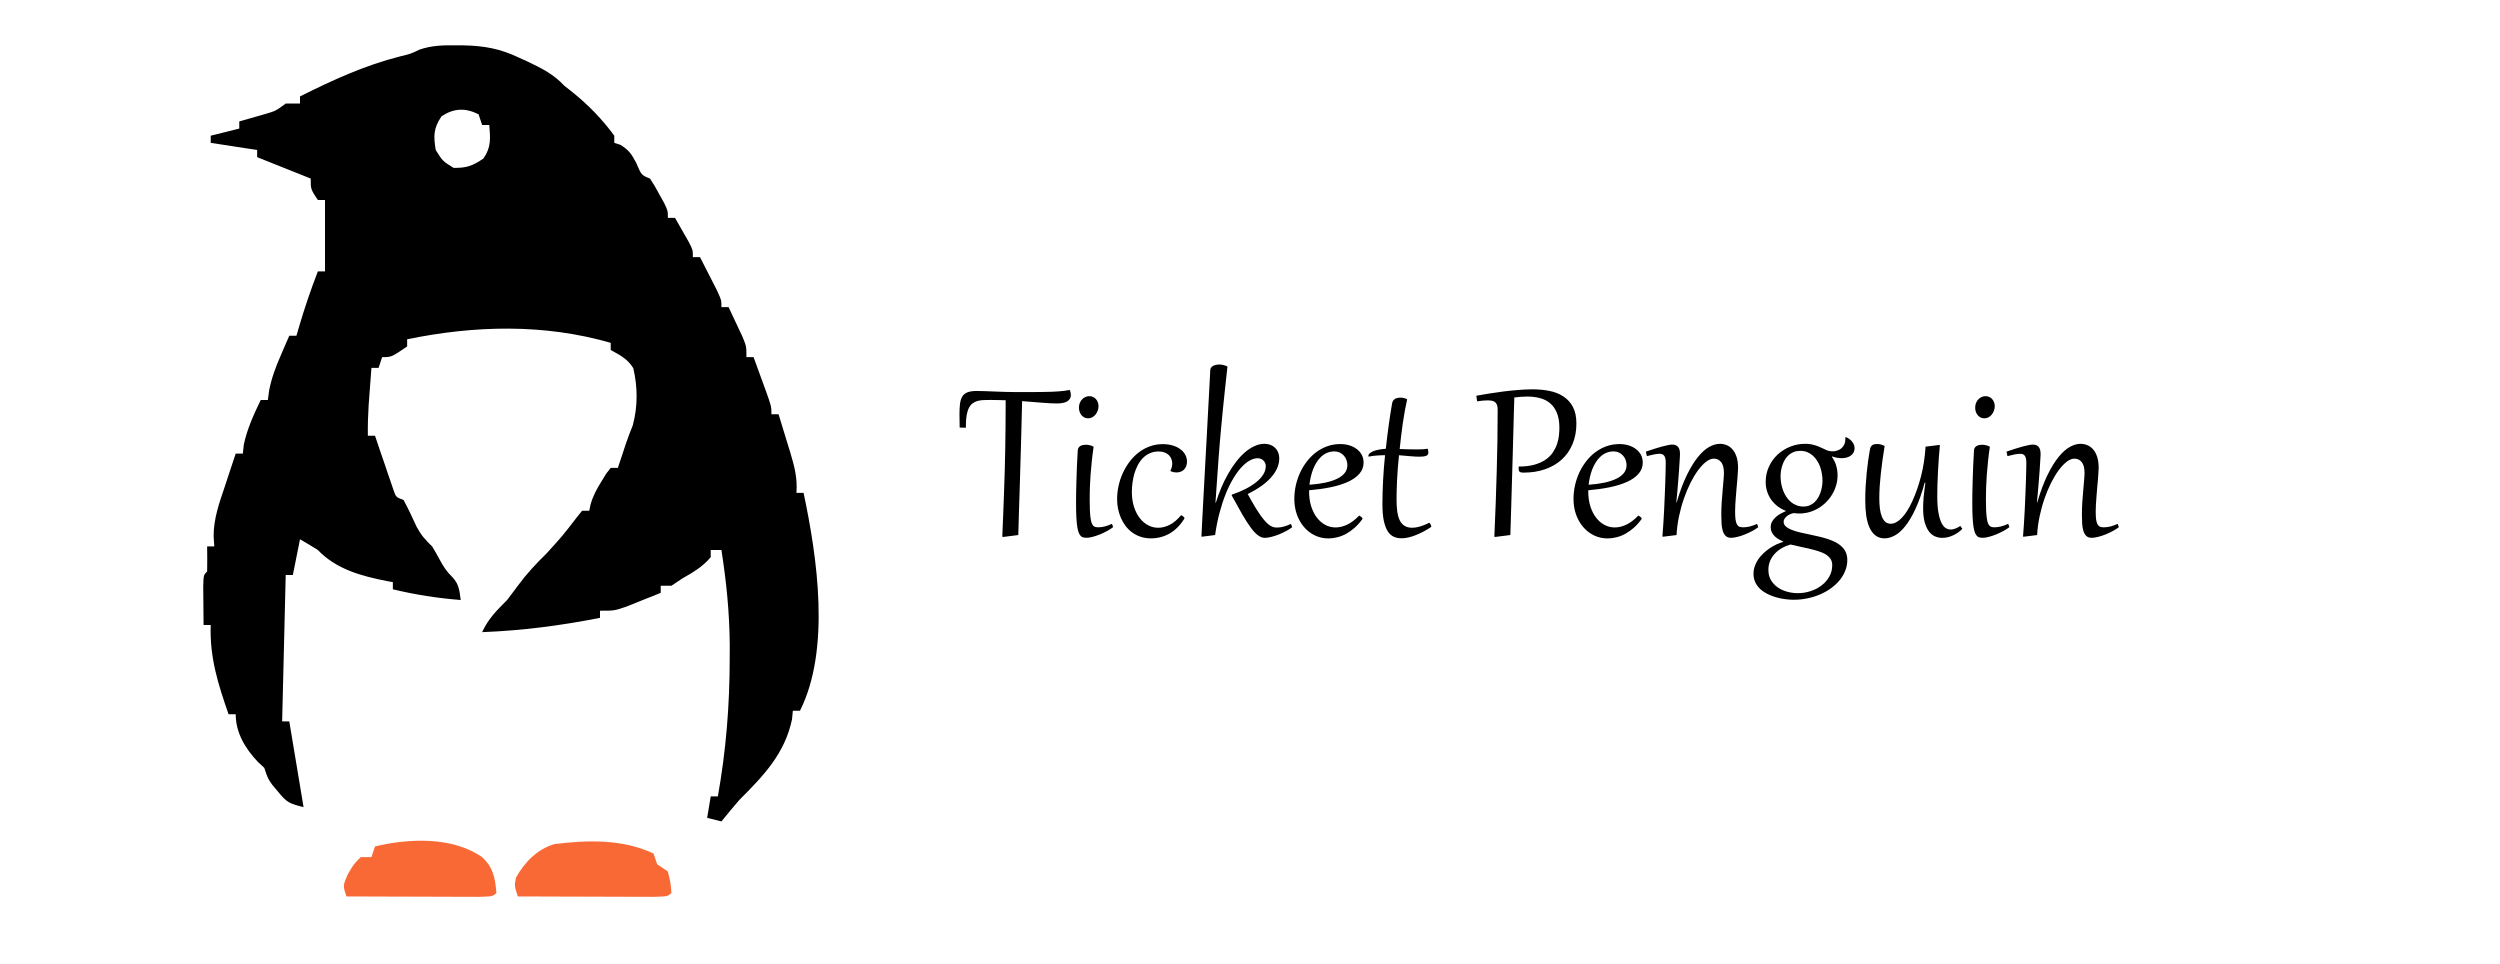 <?xml version="1.0" encoding="UTF-8" standalone="no"?>
<svg
   version="1.1"
   width="700"
   height="270"
   id="svg3"
   sodipodi:docname="penguin-icon-transparent-with-text.svg"
   inkscape:version="1.4 (86a8ad7, 2024-10-11)"
   xmlns:inkscape="http://www.inkscape.org/namespaces/inkscape"
   xmlns:sodipodi="http://sodipodi.sourceforge.net/DTD/sodipodi-0.dtd"
   xmlns="http://www.w3.org/2000/svg"
   xmlns:svg="http://www.w3.org/2000/svg">
  <defs
     id="defs3">
    <rect
       x="246.628"
       y="1.336"
       width="452.3"
       height="269.332"
       id="rect3" />
  </defs>
  <sodipodi:namedview
     id="namedview3"
     pagecolor="#505050"
     bordercolor="#ffffff"
     borderopacity="1"
     inkscape:showpageshadow="0"
     inkscape:pageopacity="0"
     inkscape:pagecheckerboard="1"
     inkscape:deskcolor="#505050"
     inkscape:zoom="2.2462963"
     inkscape:cx="332.99258"
     inkscape:cy="89.258038"
     inkscape:window-width="2560"
     inkscape:window-height="1494"
     inkscape:window-x="2389"
     inkscape:window-y="-11"
     inkscape:window-maximized="1"
     inkscape:current-layer="svg3" />
  <path
     d="m 127.75,12.688 c 0.713,0.005 1.426,0.01 2.161,0.015 C 135.499,12.826 139.972,13.627 145,16 c 0.877,0.398 1.753,0.797 2.656,1.207 C 151.658,19.11 154.962,20.735 158,24 c 1.176,0.928 1.176,0.928 2.375,1.875 4.416,3.575 8.273,7.531 11.625,12.125 0,0.66 0,1.32 0,2 0.578,0.186 1.155,0.371 1.75,0.562 2.427,1.551 3.026,2.526 4.375,5 1.47,3.473 1.47,3.473 3.875,4.438 1.289,1.996 1.289,1.996 2.625,4.438 0.446,0.803 0.892,1.606 1.352,2.434 C 187,59 187,59 187,61 c 0.66,0 1.32,0 2,0 0.838,1.455 1.671,2.914 2.5,4.375 0.464,0.812 0.928,1.624 1.406,2.461 C 194,70 194,70 194,72 c 0.66,0 1.32,0 2,0 1.005,1.956 2.004,3.915 3,5.875 0.557,1.091 1.114,2.181 1.688,3.305 C 202,84 202,84 202,86 c 0.66,0 1.32,0 2,0 0.84,1.768 1.672,3.539 2.5,5.312 0.464,0.986 0.928,1.972 1.406,2.988 C 209,97 209,97 209,100 c 0.66,0 1.32,0 2,0 0.837,2.29 1.67,4.582 2.5,6.875 0.238,0.651 0.477,1.302 0.723,1.973 C 216,113.773 216,113.773 216,116 c 0.66,0 1.32,0 2,0 0.842,2.727 1.674,5.456 2.5,8.188 0.238,0.769 0.477,1.538 0.723,2.33 1.179,3.926 2.11,7.333 1.777,11.482 0.66,0 1.32,0 2,0 3.821,18.013 7.622,43.755 -1,61 -0.66,0 -1.32,0 -2,0 -0.083,0.825 -0.165,1.65 -0.25,2.5 -2.055,9.592 -7.987,15.737 -14.75,22.5 -1.708,1.97 -3.354,3.978 -5,6 -1.32,-0.33 -2.64,-0.66 -4,-1 0.33,-1.98 0.66,-3.96 1,-6 0.66,0 1.32,0 2,0 2.281,-12.815 3.309,-25.436 3.312,-38.438 0.005,-1.313 0.01,-2.626 0.016,-3.979 C 204.265,171.559 203.389,162.902 202,154 c -0.99,0 -1.98,0 -3,0 0,0.66 0,1.32 0,2 -2.243,2.715 -4.973,4.259 -8,6 -0.99,0.66 -1.98,1.32 -3,2 -0.99,0 -1.98,0 -3,0 0,0.66 0,1.32 0,2 -2.08,0.842 -4.164,1.673 -6.25,2.5 -1.16,0.464 -2.32,0.928 -3.516,1.406 C 172,171 172,171 168,171 c 0,0.66 0,1.32 0,2 -11.015,2.168 -21.78,3.562 -33,4 1.758,-3.804 4.029,-6.029 7,-9 1.019,-1.319 2.018,-2.653 3,-4 2.43,-3.314 5.054,-6.126 8,-9 4.505,-4.951 4.505,-4.951 8.586,-10.246 C 162.286,143.886 162.286,143.886 163,143 c 0.66,0 1.32,0 2,0 0.115,-0.572 0.229,-1.145 0.348,-1.734 0.714,-2.48 1.725,-4.329 3.09,-6.516 0.432,-0.706 0.864,-1.413 1.309,-2.141 0.621,-0.797 0.621,-0.797 1.254,-1.609 0.66,0 1.32,0 2,0 0.193,-0.58 0.387,-1.16 0.586,-1.758 0.26,-0.781 0.521,-1.562 0.789,-2.367 0.272,-0.829 0.544,-1.658 0.824,-2.512 0.606,-1.787 1.281,-3.551 1.988,-5.301 1.411,-5.319 1.378,-10.647 0.125,-16 C 175.644,100.44 173.687,99.485 171,98 c 0,-0.66 0,-1.32 0,-2 -18.605,-5.398 -38.151,-4.891 -57,-1 0,0.66 0,1.32 0,2 -4.385,3 -4.385,3 -7,3 -0.495,1.485 -0.495,1.485 -1,3 -0.66,0 -1.32,0 -2,0 -0.169,2.229 -0.335,4.458 -0.5,6.688 -0.139,1.862 -0.139,1.862 -0.281,3.762 C 103.042,116.315 102.956,119.131 103,122 c 0.66,0 1.32,0 2,0 0.41,1.216 0.82,2.431 1.242,3.684 0.544,1.585 1.088,3.169 1.633,4.754 0.269,0.802 0.539,1.605 0.816,2.432 0.264,0.764 0.529,1.528 0.801,2.314 0.241,0.707 0.482,1.414 0.73,2.142 0.66,1.874 0.66,1.874 2.778,2.674 1.342,2.471 2.498,5.006 3.684,7.555 1.248,2.319 2.437,3.651 4.316,5.445 0.707,1.143 1.374,2.311 2,3.5 1.13,2.069 1.978,3.478 3.688,5.125 1.84,1.927 1.963,3.79 2.312,6.375 -6.498,-0.516 -12.662,-1.467 -19,-3 0,-0.66 0,-1.32 0,-2 -0.818,-0.147 -0.818,-0.147 -1.652,-0.297 C 101.167,161.279 94.166,159.409 89,154 c -1.646,-1.034 -3.31,-2.041 -5,-3 -0.66,3.3 -1.32,6.6 -2,10 -0.66,0 -1.32,0 -2,0 -0.33,13.53 -0.66,27.06 -1,41 0.66,0 1.32,0 2,0 1.32,7.92 2.64,15.84 4,24 -4.103,-1.026 -4.685,-1.326 -7.188,-4.375 -0.509,-0.606 -1.018,-1.212 -1.543,-1.836 C 75,218 75,218 74,215 73.402,214.443 72.804,213.886 72.188,213.312 68.679,209.603 66,205.176 66,200 c -0.66,0 -1.32,0 -2,0 -2.95,-8.497 -5.323,-15.942 -5,-25 -0.66,0 -1.32,0 -2,0 -0.027,-2.312 -0.046,-4.625 -0.062,-6.938 -0.012,-1.288 -0.023,-2.576 -0.035,-3.902 C 57,161 57,161 58,160 c 0.041,-2.333 0.042,-4.667 0,-7 0.66,0 1.32,0 2,0 -0.062,-0.95 -0.124,-1.9 -0.188,-2.879 0,-4.978 1.61,-9.385 3.188,-14.059 0.286,-0.875 0.572,-1.749 0.867,-2.65 0.702,-2.141 1.413,-4.278 2.133,-6.412 0.66,0 1.32,0 2,0 0.083,-0.804 0.165,-1.609 0.25,-2.438 0.952,-4.522 2.766,-8.41 4.75,-12.562 0.66,0 1.32,0 2,0 0.112,-0.859 0.224,-1.717 0.34,-2.602 0.687,-3.535 1.793,-6.474 3.223,-9.773 0.455,-1.06 0.91,-2.119 1.379,-3.211 0.349,-0.797 0.699,-1.593 1.059,-2.414 0.66,0 1.32,0 2,0 0.182,-0.629 0.364,-1.258 0.551,-1.906 C 85.156,86.629 86.936,81.308 89,76 c 0.66,0 1.32,0 2,0 0,-6.6 0,-13.2 0,-20 -0.66,0 -1.32,0 -2,0 -2,-3 -2,-3 -2,-6 -0.715,-0.286 -1.431,-0.572 -2.168,-0.867 C 80.555,47.422 76.277,45.711 72,44 c 0,-0.66 0,-1.32 0,-2 -4.29,-0.66 -8.58,-1.32 -13,-2 0,-0.66 0,-1.32 0,-2 2.64,-0.66 5.28,-1.32 8,-2 0,-0.66 0,-1.32 0,-2 0.687,-0.193 1.374,-0.387 2.082,-0.586 0.901,-0.26 1.802,-0.521 2.73,-0.789 0.893,-0.255 1.787,-0.51 2.707,-0.773 2.685,-0.804 2.685,-0.804 5.48,-2.852 1.32,0 2.64,0 4,0 0,-0.66 0,-1.32 0,-2 9.201,-4.589 18.048,-8.676 28.047,-11.211 2.913,-0.694 2.913,-0.694 5.359,-1.871 3.447,-1.22 6.732,-1.26 10.344,-1.23 z m -4.125,19.875 C 121.35,35.975 121.365,37.976 122,42 c 1.959,3.126 1.959,3.126 5,5 3.63,0.074 5.392,-0.584 8.375,-2.625 2.197,-3.211 1.918,-5.572 1.625,-9.375 -0.66,0 -1.32,0 -2,0 -0.33,-0.99 -0.66,-1.98 -1,-3 -3.728,-1.864 -6.91,-1.717 -10.375,0.562 z"
     fill="#000000"
     id="path1" />
  <path
     d="m 183,239 c 0.495,1.485 0.495,1.485 1,3 0.99,0.66 1.98,1.32 3,2 0.75,3.062 0.75,3.062 1,6 -1,1 -1,1 -4.969,1.114 -1.772,-1.5e-4 -3.544,-0.006 -5.316,-0.016 -0.931,-0.001 -1.862,-0.003 -2.821,-0.004 -2.986,-0.006 -5.971,-0.018 -8.957,-0.031 -2.019,-0.005 -4.038,-0.01 -6.057,-0.014 -4.96,-0.011 -9.921,-0.028 -14.881,-0.049 -1,-3 -1,-3 -0.5,-5.312 2.389,-4.281 5.951,-7.943 10.746,-9.344 C 164.568,235.18 174.393,234.923 183,239 Z"
     fill="#f96935"
     id="path2" />
  <path
     d="m 135,240 c 3.119,2.924 3.626,5.793 4,10 -1,1 -1,1 -4.877,1.114 -1.73,-1.5e-4 -3.459,-0.006 -5.189,-0.016 -0.909,-0.001 -1.817,-0.003 -2.753,-0.004 -2.914,-0.006 -5.828,-0.018 -8.743,-0.031 -1.971,-0.005 -3.941,-0.01 -5.912,-0.014 C 106.684,251.038 101.842,251.02 97,251 96,248 96,248 97.312,244.938 99,242 99,242 101,240 c 0.99,0 1.98,0 3,0 0.33,-0.99 0.66,-1.98 1,-3 9.579,-2.283 21.639,-2.787 30,3 z"
     fill="#f96935"
     id="path3" />
  <path
     d="m 248.633,29.514 -1.74,-0.053 q -0.053,-2.127 -0.053,-3.779 0,-1.705 0.158,-2.918 0.158,-1.23 0.65,-2.021 0.51,-0.791 1.459,-1.16 0.967,-0.369 2.549,-0.369 1.002,0 2.303,0.053 1.301,0.053 2.742,0.105 1.441,0.053 2.953,0.105 1.529,0.053 2.953,0.053 2.391,0 4.219,0 1.828,-0.018 3.252,-0.035 1.424,-0.018 2.496,-0.053 1.072,-0.035 1.951,-0.105 0.896,-0.07 1.652,-0.158 0.773,-0.105 1.564,-0.246 0.299,0.844 0.299,1.389 0,1.16 -0.984,1.775 -0.967,0.615 -2.883,0.615 -1.811,0 -4.271,-0.211 -2.443,-0.229 -5.52,-0.439 -0.053,2.602 -0.141,5.555 -0.07,2.953 -0.158,6.117 -0.088,3.146 -0.193,6.451 -0.088,3.287 -0.193,6.592 -0.105,3.287 -0.211,6.521 -0.088,3.234 -0.176,6.258 l -4.166,0.527 -0.316,-0.035 q 0.141,-3.357 0.264,-6.434 0.123,-3.094 0.229,-6.064 0.105,-2.971 0.193,-5.924 0.088,-2.971 0.141,-6.1 0.053,-3.129 0.088,-6.504 0.035,-3.393 0.035,-7.207 -1.002,-0.035 -2.039,-0.053 -1.037,-0.035 -2.109,-0.035 -1.072,0 -2.004,0.035 -0.932,0.035 -1.705,0.246 -0.773,0.211 -1.389,0.668 -0.615,0.439 -1.037,1.266 -0.422,0.809 -0.65,2.074 -0.211,1.266 -0.211,3.094 z M 282.875,26.877 q -0.615,0 -1.09,-0.246 -0.475,-0.264 -0.809,-0.668 -0.334,-0.422 -0.51,-0.949 -0.176,-0.545 -0.176,-1.107 0,-0.791 0.264,-1.389 0.264,-0.615 0.686,-1.02 0.422,-0.422 0.932,-0.615 0.51,-0.211 1.002,-0.211 0.598,0 1.072,0.229 0.475,0.211 0.809,0.598 0.352,0.387 0.527,0.896 0.193,0.492 0.193,1.072 0,0.615 -0.211,1.23 -0.211,0.598 -0.598,1.09 -0.369,0.492 -0.914,0.791 -0.527,0.299 -1.178,0.299 z m 1.529,7.945 q -0.299,2.004 -0.51,4.025 -0.211,2.004 -0.352,3.885 -0.123,1.881 -0.193,3.568 -0.053,1.67 -0.053,3.023 0,1.828 0.053,3.146 0.053,1.301 0.176,2.197 0.123,0.896 0.299,1.441 0.193,0.527 0.457,0.826 0.281,0.281 0.633,0.369 0.369,0.088 0.826,0.088 0.844,0 1.811,-0.246 0.984,-0.264 1.986,-0.721 l 0.334,0.914 q -0.633,0.51 -1.6,1.037 -0.949,0.527 -2.004,0.967 -1.055,0.439 -2.074,0.703 -1.002,0.281 -1.74,0.281 -0.492,0 -0.896,-0.088 -0.404,-0.07 -0.738,-0.387 -0.316,-0.316 -0.58,-0.932 -0.246,-0.615 -0.422,-1.67 -0.158,-1.055 -0.246,-2.637 -0.088,-1.582 -0.088,-3.832 0,-1.318 0.018,-2.971 0.035,-1.67 0.088,-3.568 0.053,-1.916 0.141,-4.025 0.088,-2.127 0.229,-4.377 0.035,-0.492 0.264,-0.791 0.229,-0.316 0.562,-0.475 0.334,-0.176 0.703,-0.229 0.387,-0.07 0.703,-0.07 1.178,0 2.215,0.545 z m 21.516,6.68 q 0.492,-0.967 0.492,-1.969 0,-0.686 -0.246,-1.283 -0.229,-0.615 -0.703,-1.072 -0.475,-0.475 -1.195,-0.738 -0.703,-0.281 -1.652,-0.281 -1.371,0 -2.461,0.492 -1.09,0.475 -1.934,1.318 -0.826,0.844 -1.424,1.951 -0.58,1.107 -0.967,2.373 -0.369,1.266 -0.545,2.602 -0.176,1.318 -0.176,2.584 0,2.268 0.58,4.131 0.598,1.846 1.6,3.164 1.002,1.301 2.338,2.021 1.336,0.721 2.848,0.721 1.6,0 3.234,-0.826 1.652,-0.844 3.199,-2.707 0.105,0.053 0.264,0.158 0.176,0.088 0.316,0.211 0.141,0.123 0.246,0.246 0.105,0.123 0.105,0.229 0,0.07 -0.018,0.088 l -0.035,0.07 q -1.705,2.76 -4.096,4.131 -2.391,1.371 -5.238,1.371 -1.547,0 -2.848,-0.439 -1.301,-0.422 -2.355,-1.178 -1.055,-0.773 -1.863,-1.811 -0.791,-1.055 -1.336,-2.268 -0.527,-1.23 -0.809,-2.566 -0.264,-1.354 -0.264,-2.725 0,-1.846 0.404,-3.691 0.404,-1.863 1.178,-3.568 0.791,-1.723 1.898,-3.199 1.125,-1.494 2.531,-2.584 1.424,-1.107 3.129,-1.723 1.705,-0.633 3.639,-0.633 1.441,0 2.689,0.352 1.248,0.352 2.145,1.002 0.914,0.633 1.424,1.547 0.527,0.896 0.527,2.004 0,0.721 -0.229,1.283 -0.211,0.545 -0.615,0.949 -0.387,0.387 -0.932,0.598 -0.527,0.193 -1.16,0.193 -0.387,0 -0.809,-0.07 -0.404,-0.088 -0.809,-0.264 z m 17.209,6.732 q 2.109,-0.703 3.85,-1.6 1.74,-0.896 2.988,-1.916 1.266,-1.02 1.951,-2.145 0.686,-1.125 0.686,-2.303 0,-0.492 -0.193,-0.896 -0.176,-0.422 -0.492,-0.703 -0.299,-0.299 -0.721,-0.457 -0.404,-0.158 -0.879,-0.158 -1.107,0 -2.303,0.686 -1.178,0.686 -2.355,1.986 -1.16,1.301 -2.268,3.182 -1.107,1.881 -2.057,4.271 -0.949,2.391 -1.705,5.256 -0.756,2.865 -1.213,6.117 l -3.551,0.457 -0.281,-0.018 q 0.105,-2.074 0.229,-4.57 0.141,-2.514 0.281,-5.326 0.158,-2.812 0.316,-5.854 0.176,-3.059 0.334,-6.223 0.176,-3.164 0.352,-6.381 0.176,-3.217 0.334,-6.346 0.176,-3.146 0.334,-6.152 0.158,-3.006 0.299,-5.748 0.018,-0.422 0.246,-0.721 0.229,-0.316 0.58,-0.492 0.369,-0.193 0.826,-0.281 0.457,-0.088 0.949,-0.088 1.055,0 2.215,0.562 -0.404,3.604 -0.721,6.609 -0.316,3.006 -0.58,5.59 -0.246,2.566 -0.457,4.816 -0.211,2.232 -0.387,4.289 -0.158,2.039 -0.316,4.008 -0.141,1.951 -0.281,3.973 -0.141,2.021 -0.299,4.184 -0.141,2.162 -0.316,4.641 l 0.105,0.018 q 0.633,-2.092 1.494,-4.131 0.861,-2.039 1.898,-3.867 1.037,-1.846 2.232,-3.393 1.195,-1.564 2.496,-2.689 1.301,-1.125 2.689,-1.758 1.389,-0.65 2.812,-0.65 0.896,0 1.652,0.299 0.756,0.281 1.301,0.826 0.562,0.527 0.861,1.283 0.316,0.756 0.316,1.688 0,1.459 -0.633,2.83 -0.633,1.371 -1.793,2.637 -1.16,1.266 -2.795,2.408 -1.617,1.125 -3.604,2.092 1.178,2.162 2.109,3.709 0.949,1.529 1.705,2.584 0.773,1.037 1.389,1.652 0.615,0.615 1.125,0.932 0.527,0.316 0.984,0.422 0.457,0.088 0.914,0.088 0.914,0 1.898,-0.281 0.984,-0.281 1.986,-0.738 l 0.334,0.914 q -0.633,0.51 -1.6,1.037 -0.967,0.527 -2.057,0.967 -1.072,0.439 -2.145,0.703 -1.055,0.281 -1.863,0.281 -0.949,0 -1.898,-0.703 -0.932,-0.686 -2.021,-2.145 -1.072,-1.459 -2.373,-3.691 -1.301,-2.25 -2.988,-5.361 z m 35.631,5.871 q 0.105,0.053 0.264,0.158 0.176,0.088 0.316,0.211 0.141,0.105 0.246,0.246 0.105,0.123 0.105,0.246 0,0.07 -0.053,0.141 -0.984,1.371 -2.127,2.391 -1.125,1.002 -2.355,1.688 -1.213,0.668 -2.479,0.984 -1.266,0.334 -2.496,0.334 -2.109,0 -3.867,-0.861 -1.758,-0.861 -3.023,-2.355 -1.266,-1.494 -1.986,-3.498 -0.703,-2.021 -0.703,-4.324 0,-1.881 0.404,-3.762 0.422,-1.881 1.195,-3.586 0.791,-1.705 1.916,-3.164 1.125,-1.477 2.549,-2.549 1.441,-1.09 3.146,-1.705 1.723,-0.615 3.691,-0.615 1.301,0 2.479,0.352 1.178,0.352 2.057,1.02 0.896,0.65 1.424,1.617 0.527,0.967 0.527,2.197 0,1.793 -1.178,3.129 -1.16,1.336 -3.217,2.268 -2.057,0.932 -4.852,1.512 -2.777,0.562 -6.012,0.844 v 0.299 q 0,2.25 0.562,4.113 0.58,1.863 1.582,3.199 1.002,1.318 2.355,2.057 1.354,0.738 2.918,0.738 1.582,0 3.234,-0.773 1.67,-0.791 3.375,-2.549 z m -3.305,-14.115 q 0,-0.809 -0.281,-1.512 -0.264,-0.703 -0.756,-1.213 -0.475,-0.527 -1.143,-0.826 -0.668,-0.299 -1.441,-0.299 -1.143,0 -2.074,0.404 -0.932,0.404 -1.67,1.107 -0.738,0.686 -1.301,1.617 -0.562,0.914 -0.967,1.951 -0.387,1.037 -0.633,2.127 -0.246,1.09 -0.352,2.127 2.496,-0.176 4.465,-0.598 1.986,-0.439 3.34,-1.107 1.371,-0.686 2.092,-1.617 0.721,-0.949 0.721,-2.162 z m 16.734,-18.439 q -0.738,3.34 -1.248,6.908 -0.492,3.551 -0.844,7.014 0.826,0.035 1.6,0.053 0.791,0.018 1.459,0.035 0.686,0.018 1.23,0.018 0.562,0 0.932,0 1.6,0 2.619,-0.193 0.088,0.299 0.141,0.545 0.053,0.246 0.053,0.457 0,0.773 -0.65,1.002 -0.633,0.229 -1.846,0.229 -1.16,0 -2.602,-0.141 -1.424,-0.141 -3.129,-0.264 -0.193,1.881 -0.334,3.674 -0.123,1.775 -0.211,3.357 -0.07,1.582 -0.105,2.936 -0.035,1.354 -0.035,2.355 0,1.881 0.193,3.357 0.193,1.477 0.686,2.514 0.492,1.02 1.354,1.564 0.861,0.545 2.18,0.545 0.949,0 2.109,-0.334 1.178,-0.334 2.672,-1.072 0.475,0.475 0.545,1.16 -1.09,0.721 -2.197,1.318 -1.107,0.58 -2.18,1.002 -1.072,0.422 -2.074,0.65 -1.002,0.229 -1.898,0.229 -1.178,0 -2.162,-0.439 -0.967,-0.422 -1.688,-1.512 -0.703,-1.107 -1.107,-2.971 -0.387,-1.863 -0.387,-4.711 0,-1.6 0.053,-3.287 0.053,-1.705 0.141,-3.445 0.088,-1.74 0.229,-3.48 0.141,-1.74 0.316,-3.428 -1.389,0.018 -2.584,0.123 -1.178,0.088 -2.021,0.299 -0.053,-0.105 -0.053,-0.246 0,-0.369 0.352,-0.686 0.369,-0.334 1.002,-0.598 0.65,-0.264 1.547,-0.439 0.896,-0.176 1.969,-0.246 0.404,-3.674 0.861,-6.943 0.457,-3.27 0.914,-5.836 0.088,-0.457 0.316,-0.756 0.246,-0.299 0.562,-0.475 0.316,-0.176 0.686,-0.246 0.369,-0.07 0.721,-0.07 0.58,0 1.037,0.123 0.475,0.123 0.879,0.352 z m 25.348,3.076 q 0,-0.738 -0.123,-1.266 -0.123,-0.527 -0.439,-0.861 -0.299,-0.334 -0.844,-0.492 -0.545,-0.158 -1.389,-0.158 -1.16,0 -2.971,0.264 l -0.211,-1.564 q 1.652,-0.299 3.604,-0.615 1.969,-0.316 4.025,-0.58 2.074,-0.264 4.148,-0.422 2.092,-0.176 4.008,-0.176 2.531,0 4.746,0.457 2.232,0.457 3.885,1.564 1.67,1.09 2.637,2.936 0.967,1.846 0.967,4.605 0,3.217 -1.09,5.783 -1.072,2.549 -3.023,4.324 -1.951,1.775 -4.693,2.725 -2.725,0.932 -6.029,0.932 -0.738,0 -1.037,-0.229 Q 403.408,41.625 403.408,40.869 v -0.229 q 0,-0.176 0.018,-0.264 2.584,0 4.43,-0.527 1.863,-0.545 3.129,-1.424 1.266,-0.896 2.021,-2.021 0.756,-1.143 1.16,-2.338 0.404,-1.213 0.527,-2.391 0.123,-1.178 0.123,-2.127 0,-2.549 -0.721,-4.236 -0.703,-1.705 -1.934,-2.707 -1.213,-1.002 -2.848,-1.406 -1.635,-0.422 -3.48,-0.422 -0.932,0 -1.793,0.07 -0.844,0.07 -1.846,0.193 -0.035,1.354 -0.105,3.621 -0.053,2.268 -0.141,5.221 -0.07,2.936 -0.176,6.451 -0.105,3.498 -0.211,7.33 -0.105,3.814 -0.229,7.857 -0.123,4.025 -0.246,8.033 l -4.166,0.527 -0.316,-0.035 q 0.211,-5.045 0.387,-9.562 0.176,-4.518 0.281,-8.789 0.123,-4.289 0.193,-8.473 0.07,-4.201 0.07,-8.596 z m 39.393,29.479 q 0.105,0.053 0.264,0.158 0.176,0.088 0.316,0.211 0.141,0.105 0.246,0.246 0.105,0.123 0.105,0.246 0,0.07 -0.053,0.141 -0.984,1.371 -2.127,2.391 -1.125,1.002 -2.355,1.688 -1.213,0.668 -2.479,0.984 -1.266,0.334 -2.496,0.334 -2.109,0 -3.867,-0.861 -1.758,-0.861 -3.023,-2.355 -1.266,-1.494 -1.986,-3.498 -0.703,-2.021 -0.703,-4.324 0,-1.881 0.404,-3.762 0.422,-1.881 1.195,-3.586 0.791,-1.705 1.916,-3.164 1.125,-1.477 2.549,-2.549 1.441,-1.09 3.146,-1.705 1.723,-0.615 3.691,-0.615 1.301,0 2.479,0.352 1.178,0.352 2.057,1.02 0.896,0.65 1.424,1.617 0.527,0.967 0.527,2.197 0,1.793 -1.178,3.129 -1.16,1.336 -3.217,2.268 -2.057,0.932 -4.852,1.512 -2.777,0.562 -6.012,0.844 v 0.299 q 0,2.25 0.562,4.113 0.58,1.863 1.582,3.199 1.002,1.318 2.355,2.057 1.354,0.738 2.918,0.738 1.582,0 3.234,-0.773 1.67,-0.791 3.375,-2.549 z M 433.625,39.99 q 0,-0.809 -0.281,-1.512 -0.264,-0.703 -0.756,-1.213 -0.475,-0.527 -1.143,-0.826 -0.668,-0.299 -1.441,-0.299 -1.143,0 -2.074,0.404 -0.932,0.404 -1.67,1.107 -0.738,0.686 -1.301,1.617 -0.562,0.914 -0.967,1.951 -0.387,1.037 -0.633,2.127 -0.246,1.09 -0.352,2.127 2.496,-0.176 4.465,-0.598 1.986,-0.439 3.34,-1.107 1.371,-0.686 2.092,-1.617 0.721,-0.949 0.721,-2.162 z m 10.969,-0.65 q 0,-0.721 -0.105,-1.213 -0.105,-0.492 -0.334,-0.773 -0.211,-0.299 -0.545,-0.422 -0.334,-0.123 -0.791,-0.123 -0.633,0 -1.512,0.176 -0.879,0.176 -2.004,0.475 l -0.264,-1.266 q 1.248,-0.439 2.391,-0.791 1.16,-0.369 2.127,-0.633 0.967,-0.264 1.705,-0.404 0.738,-0.141 1.16,-0.141 1.02,0 1.582,0.615 0.58,0.598 0.58,2.074 0,0.176 -0.035,0.826 -0.035,0.633 -0.105,1.617 -0.053,0.984 -0.141,2.268 -0.088,1.266 -0.211,2.707 -0.105,1.441 -0.246,2.988 -0.141,1.529 -0.299,3.059 l 0.105,0.018 q 1.336,-4.535 2.865,-7.646 1.529,-3.129 3.111,-5.062 1.582,-1.951 3.146,-2.812 1.564,-0.861 2.988,-0.861 0.984,0 1.898,0.369 0.914,0.369 1.617,1.178 0.721,0.809 1.143,2.092 0.422,1.266 0.422,3.076 0,0.527 -0.07,1.424 -0.053,0.879 -0.141,1.969 -0.088,1.09 -0.211,2.32 -0.105,1.213 -0.193,2.391 -0.088,1.178 -0.158,2.25 -0.053,1.055 -0.053,1.846 0,1.371 0.105,2.232 0.123,0.861 0.387,1.371 0.264,0.492 0.703,0.686 0.439,0.176 1.072,0.176 0.914,0 1.898,-0.246 0.984,-0.264 1.986,-0.721 l 0.334,0.914 q -0.633,0.51 -1.6,1.037 -0.967,0.527 -2.039,0.967 -1.055,0.439 -2.109,0.703 -1.055,0.281 -1.863,0.281 -0.949,0 -1.494,-0.51 -0.545,-0.51 -0.826,-1.389 -0.264,-0.879 -0.352,-2.057 -0.07,-1.178 -0.07,-2.531 0,-1.652 0.105,-3.393 0.123,-1.758 0.264,-3.34 0.141,-1.582 0.246,-2.865 0.123,-1.301 0.123,-2.074 0,-2.057 -0.773,-3.023 -0.773,-0.984 -2.057,-0.984 -1.02,0 -2.145,0.861 -1.125,0.861 -2.25,2.373 -1.107,1.494 -2.145,3.551 -1.02,2.039 -1.846,4.43 -0.826,2.373 -1.371,4.975 -0.545,2.602 -0.686,5.203 l -3.674,0.457 -0.281,-0.018 q 0.141,-1.67 0.264,-3.639 0.123,-1.969 0.229,-3.99 0.105,-2.039 0.176,-4.025 0.088,-2.004 0.141,-3.727 0.07,-1.74 0.088,-3.111 0.035,-1.371 0.035,-2.162 z m 46.512,-1.705 q 0.896,1.283 1.248,2.584 0.352,1.301 0.352,2.637 0,1.389 -0.387,2.725 -0.369,1.318 -1.072,2.514 -0.686,1.178 -1.67,2.18 -0.967,0.984 -2.162,1.723 -1.195,0.721 -2.566,1.125 -1.371,0.404 -2.865,0.404 -0.387,0 -0.773,-0.035 -0.369,-0.035 -0.773,-0.088 -0.615,0.123 -1.125,0.369 -0.51,0.246 -0.896,0.58 -0.387,0.334 -0.598,0.721 -0.211,0.369 -0.211,0.756 0,0.773 0.598,1.318 0.615,0.545 1.635,0.949 1.02,0.404 2.355,0.721 1.354,0.299 2.812,0.615 1.318,0.281 2.602,0.58 1.283,0.299 2.443,0.686 1.16,0.387 2.145,0.896 0.984,0.527 1.705,1.213 0.721,0.703 1.125,1.617 0.404,0.932 0.404,2.145 0,1.529 -0.562,2.936 -0.545,1.424 -1.547,2.654 -1.002,1.23 -2.391,2.25 -1.389,1.02 -3.059,1.74 -1.67,0.738 -3.568,1.125 -1.881,0.404 -3.885,0.404 -1.16,0 -2.443,-0.176 -1.283,-0.158 -2.531,-0.527 -1.248,-0.352 -2.391,-0.932 -1.125,-0.562 -2.004,-1.371 -0.861,-0.809 -1.371,-1.863 -0.51,-1.055 -0.51,-2.408 0,-1.125 0.369,-2.162 0.369,-1.037 0.984,-1.934 0.633,-0.896 1.459,-1.67 0.826,-0.773 1.74,-1.389 0.932,-0.615 1.881,-1.072 0.967,-0.439 1.863,-0.703 l 0.035,-0.088 q -0.65,-0.281 -1.283,-0.65 -0.615,-0.352 -1.125,-0.844 -0.492,-0.492 -0.809,-1.107 -0.299,-0.633 -0.299,-1.424 0,-0.896 0.404,-1.6 0.422,-0.721 1.055,-1.266 0.633,-0.562 1.389,-0.967 0.756,-0.404 1.459,-0.703 -1.354,-0.527 -2.426,-1.354 -1.055,-0.826 -1.793,-1.881 -0.721,-1.055 -1.107,-2.285 -0.387,-1.248 -0.387,-2.602 0,-2.303 0.896,-4.254 0.896,-1.969 2.408,-3.393 1.529,-1.424 3.533,-2.232 2.004,-0.809 4.219,-0.809 0.844,0 1.547,0.123 0.703,0.123 1.301,0.316 0.598,0.176 1.09,0.404 0.51,0.211 0.949,0.422 0.668,0.334 1.301,0.598 0.65,0.246 1.494,0.246 0.703,0 1.354,-0.229 0.65,-0.229 1.143,-0.65 0.492,-0.439 0.773,-1.055 0.299,-0.633 0.299,-1.424 0,-0.123 -0.018,-0.229 0,-0.105 -0.018,-0.246 l 0.229,-0.158 q 1.213,0.562 1.793,1.406 0.598,0.826 0.598,1.67 0,0.668 -0.264,1.195 -0.264,0.51 -0.756,0.879 -0.475,0.369 -1.143,0.562 -0.668,0.193 -1.477,0.193 -1.23,0 -2.654,-0.492 z m -11.566,24.574 q -1.248,0.334 -2.373,0.967 -1.107,0.633 -1.969,1.529 -0.861,0.914 -1.371,2.074 -0.492,1.16 -0.492,2.531 0,1.688 0.738,2.9 0.756,1.23 1.934,2.039 1.195,0.809 2.654,1.195 1.459,0.387 2.883,0.387 1.934,0 3.691,-0.598 1.758,-0.58 3.076,-1.635 1.336,-1.037 2.109,-2.461 0.791,-1.424 0.791,-3.111 0,-0.949 -0.387,-1.635 -0.387,-0.668 -1.072,-1.178 -0.668,-0.492 -1.6,-0.844 -0.932,-0.352 -2.039,-0.65 -1.494,-0.404 -3.164,-0.738 -1.652,-0.334 -3.41,-0.773 z m 3.621,-10.635 q 0.949,0 1.705,-0.316 0.773,-0.334 1.371,-0.879 0.598,-0.545 1.02,-1.266 0.422,-0.738 0.686,-1.529 0.281,-0.809 0.404,-1.635 0.141,-0.844 0.141,-1.617 0,-0.967 -0.176,-1.951 -0.158,-1.002 -0.492,-1.934 -0.334,-0.932 -0.861,-1.74 -0.51,-0.809 -1.195,-1.406 -0.686,-0.615 -1.564,-0.967 -0.879,-0.352 -1.951,-0.352 -1.002,0 -1.811,0.316 -0.791,0.316 -1.406,0.861 -0.615,0.545 -1.055,1.266 -0.422,0.703 -0.703,1.512 -0.264,0.791 -0.404,1.617 -0.123,0.826 -0.123,1.582 0,0.967 0.176,1.986 0.176,1.002 0.527,1.934 0.352,0.932 0.879,1.758 0.545,0.826 1.248,1.441 0.721,0.615 1.617,0.967 0.896,0.352 1.969,0.352 z m 38.197,-17.209 q -0.158,1.67 -0.299,3.551 -0.123,1.863 -0.229,3.744 -0.105,1.863 -0.158,3.656 -0.053,1.793 -0.053,3.305 0,2.865 0.334,4.693 0.334,1.811 0.861,2.865 0.527,1.037 1.195,1.441 0.686,0.387 1.371,0.387 0.404,0 0.791,-0.105 0.404,-0.105 0.756,-0.246 0.352,-0.158 0.633,-0.334 0.299,-0.176 0.51,-0.316 l 0.58,0.809 q -0.51,0.527 -1.16,1.002 -0.65,0.457 -1.371,0.791 -0.721,0.352 -1.512,0.545 -0.791,0.193 -1.6,0.193 -1.02,0 -1.986,-0.404 -0.949,-0.404 -1.705,-1.354 -0.738,-0.967 -1.195,-2.549 -0.457,-1.6 -0.457,-3.955 0,-0.756 0.035,-1.512 0.035,-0.773 0.105,-1.635 0.088,-0.861 0.211,-1.846 0.123,-0.984 0.281,-2.18 l -0.193,-0.035 q -1.195,4.412 -2.602,7.4 -1.389,2.988 -2.865,4.816 -1.459,1.828 -2.936,2.602 -1.477,0.791 -2.812,0.791 -1.582,0 -2.637,-0.861 -1.037,-0.844 -1.67,-2.303 -0.615,-1.477 -0.879,-3.41 -0.246,-1.951 -0.246,-4.131 0,-1.846 0.105,-3.779 0.123,-1.951 0.299,-3.814 0.193,-1.881 0.422,-3.568 0.246,-1.705 0.492,-3.041 0.088,-0.492 0.281,-0.791 0.211,-0.299 0.475,-0.457 0.264,-0.158 0.58,-0.211 0.316,-0.053 0.633,-0.053 0.598,0 1.107,0.141 0.527,0.141 1.037,0.404 -0.316,1.986 -0.598,3.955 -0.264,1.969 -0.475,3.832 -0.193,1.846 -0.316,3.568 -0.105,1.723 -0.105,3.217 0,1.617 0.158,2.953 0.176,1.318 0.562,2.268 0.387,0.949 0.984,1.477 0.615,0.51 1.494,0.51 1.494,0 3.059,-1.6 1.564,-1.617 2.988,-4.711 1.424,-3.094 2.426,-6.943 1.002,-3.867 1.283,-8.332 l 3.727,-0.457 z m 12.463,-7.488 q -0.615,0 -1.09,-0.246 -0.475,-0.264 -0.809,-0.668 -0.334,-0.422 -0.51,-0.949 -0.176,-0.545 -0.176,-1.107 0,-0.791 0.264,-1.389 0.264,-0.615 0.686,-1.02 0.422,-0.422 0.932,-0.615 0.51,-0.211 1.002,-0.211 0.598,0 1.072,0.229 0.475,0.211 0.809,0.598 0.352,0.387 0.527,0.896 0.193,0.492 0.193,1.072 0,0.615 -0.211,1.23 -0.211,0.598 -0.598,1.09 -0.369,0.492 -0.914,0.791 -0.527,0.299 -1.178,0.299 z m 1.529,7.945 q -0.299,2.004 -0.51,4.025 -0.211,2.004 -0.352,3.885 -0.123,1.881 -0.193,3.568 -0.053,1.67 -0.053,3.023 0,1.828 0.053,3.146 0.053,1.301 0.176,2.197 0.123,0.896 0.299,1.441 0.193,0.527 0.457,0.826 0.281,0.281 0.633,0.369 0.369,0.088 0.826,0.088 0.844,0 1.811,-0.246 0.984,-0.264 1.986,-0.721 l 0.334,0.914 q -0.633,0.51 -1.6,1.037 -0.949,0.527 -2.004,0.967 -1.055,0.439 -2.074,0.703 -1.002,0.281 -1.74,0.281 -0.492,0 -0.896,-0.088 -0.404,-0.07 -0.738,-0.387 -0.316,-0.316 -0.58,-0.932 -0.246,-0.615 -0.422,-1.67 -0.158,-1.055 -0.246,-2.637 -0.088,-1.582 -0.088,-3.832 0,-1.318 0.018,-2.971 0.035,-1.67 0.088,-3.568 0.053,-1.916 0.141,-4.025 0.088,-2.127 0.229,-4.377 0.035,-0.492 0.264,-0.791 0.229,-0.316 0.562,-0.475 0.334,-0.176 0.703,-0.229 0.387,-0.07 0.703,-0.07 1.178,0 2.215,0.545 z m 10.213,4.518 q 0,-0.721 -0.105,-1.213 -0.105,-0.492 -0.334,-0.773 -0.211,-0.299 -0.545,-0.422 -0.334,-0.123 -0.791,-0.123 -0.633,0 -1.512,0.176 -0.879,0.176 -2.004,0.475 l -0.264,-1.266 q 1.248,-0.439 2.391,-0.791 1.16,-0.369 2.127,-0.633 0.967,-0.264 1.705,-0.404 0.738,-0.141 1.16,-0.141 1.02,0 1.582,0.615 0.58,0.598 0.58,2.074 0,0.176 -0.035,0.826 -0.035,0.633 -0.105,1.617 -0.053,0.984 -0.141,2.268 -0.088,1.266 -0.211,2.707 -0.105,1.441 -0.246,2.988 -0.141,1.529 -0.299,3.059 l 0.105,0.018 q 1.336,-4.535 2.865,-7.646 1.529,-3.129 3.111,-5.062 1.582,-1.951 3.146,-2.812 1.564,-0.861 2.988,-0.861 0.984,0 1.898,0.369 0.914,0.369 1.617,1.178 0.721,0.809 1.143,2.092 0.422,1.266 0.422,3.076 0,0.527 -0.07,1.424 -0.053,0.879 -0.141,1.969 -0.088,1.09 -0.211,2.32 -0.105,1.213 -0.193,2.391 -0.088,1.178 -0.158,2.25 -0.053,1.055 -0.053,1.846 0,1.371 0.105,2.232 0.123,0.861 0.387,1.371 0.264,0.492 0.703,0.686 0.439,0.176 1.072,0.176 0.914,0 1.898,-0.246 0.984,-0.264 1.986,-0.721 l 0.334,0.914 q -0.633,0.51 -1.6,1.037 -0.967,0.527 -2.039,0.967 -1.055,0.439 -2.109,0.703 -1.055,0.281 -1.863,0.281 -0.949,0 -1.494,-0.51 -0.545,-0.51 -0.826,-1.389 -0.264,-0.879 -0.352,-2.057 -0.07,-1.178 -0.07,-2.531 0,-1.652 0.105,-3.393 0.123,-1.758 0.264,-3.34 0.141,-1.582 0.246,-2.865 0.123,-1.301 0.123,-2.074 0,-2.057 -0.773,-3.023 -0.773,-0.984 -2.057,-0.984 -1.02,0 -2.145,0.861 -1.125,0.861 -2.25,2.373 -1.107,1.494 -2.145,3.551 -1.02,2.039 -1.846,4.43 -0.826,2.373 -1.371,4.975 -0.545,2.602 -0.686,5.203 l -3.674,0.457 -0.281,-0.018 q 0.141,-1.67 0.264,-3.639 0.123,-1.969 0.229,-3.99 0.105,-2.039 0.176,-4.025 0.088,-2.004 0.141,-3.727 0.07,-1.74 0.088,-3.111 0.035,-1.371 0.035,-2.162 z"
     id="text3"
     style="font-size:72px;font-family:Gabriola;-inkscape-font-specification:'Gabriola, Normal';white-space:pre"
     transform="translate(21.812,90.255)"
     aria-label="Ticket Penguin" />
</svg>
